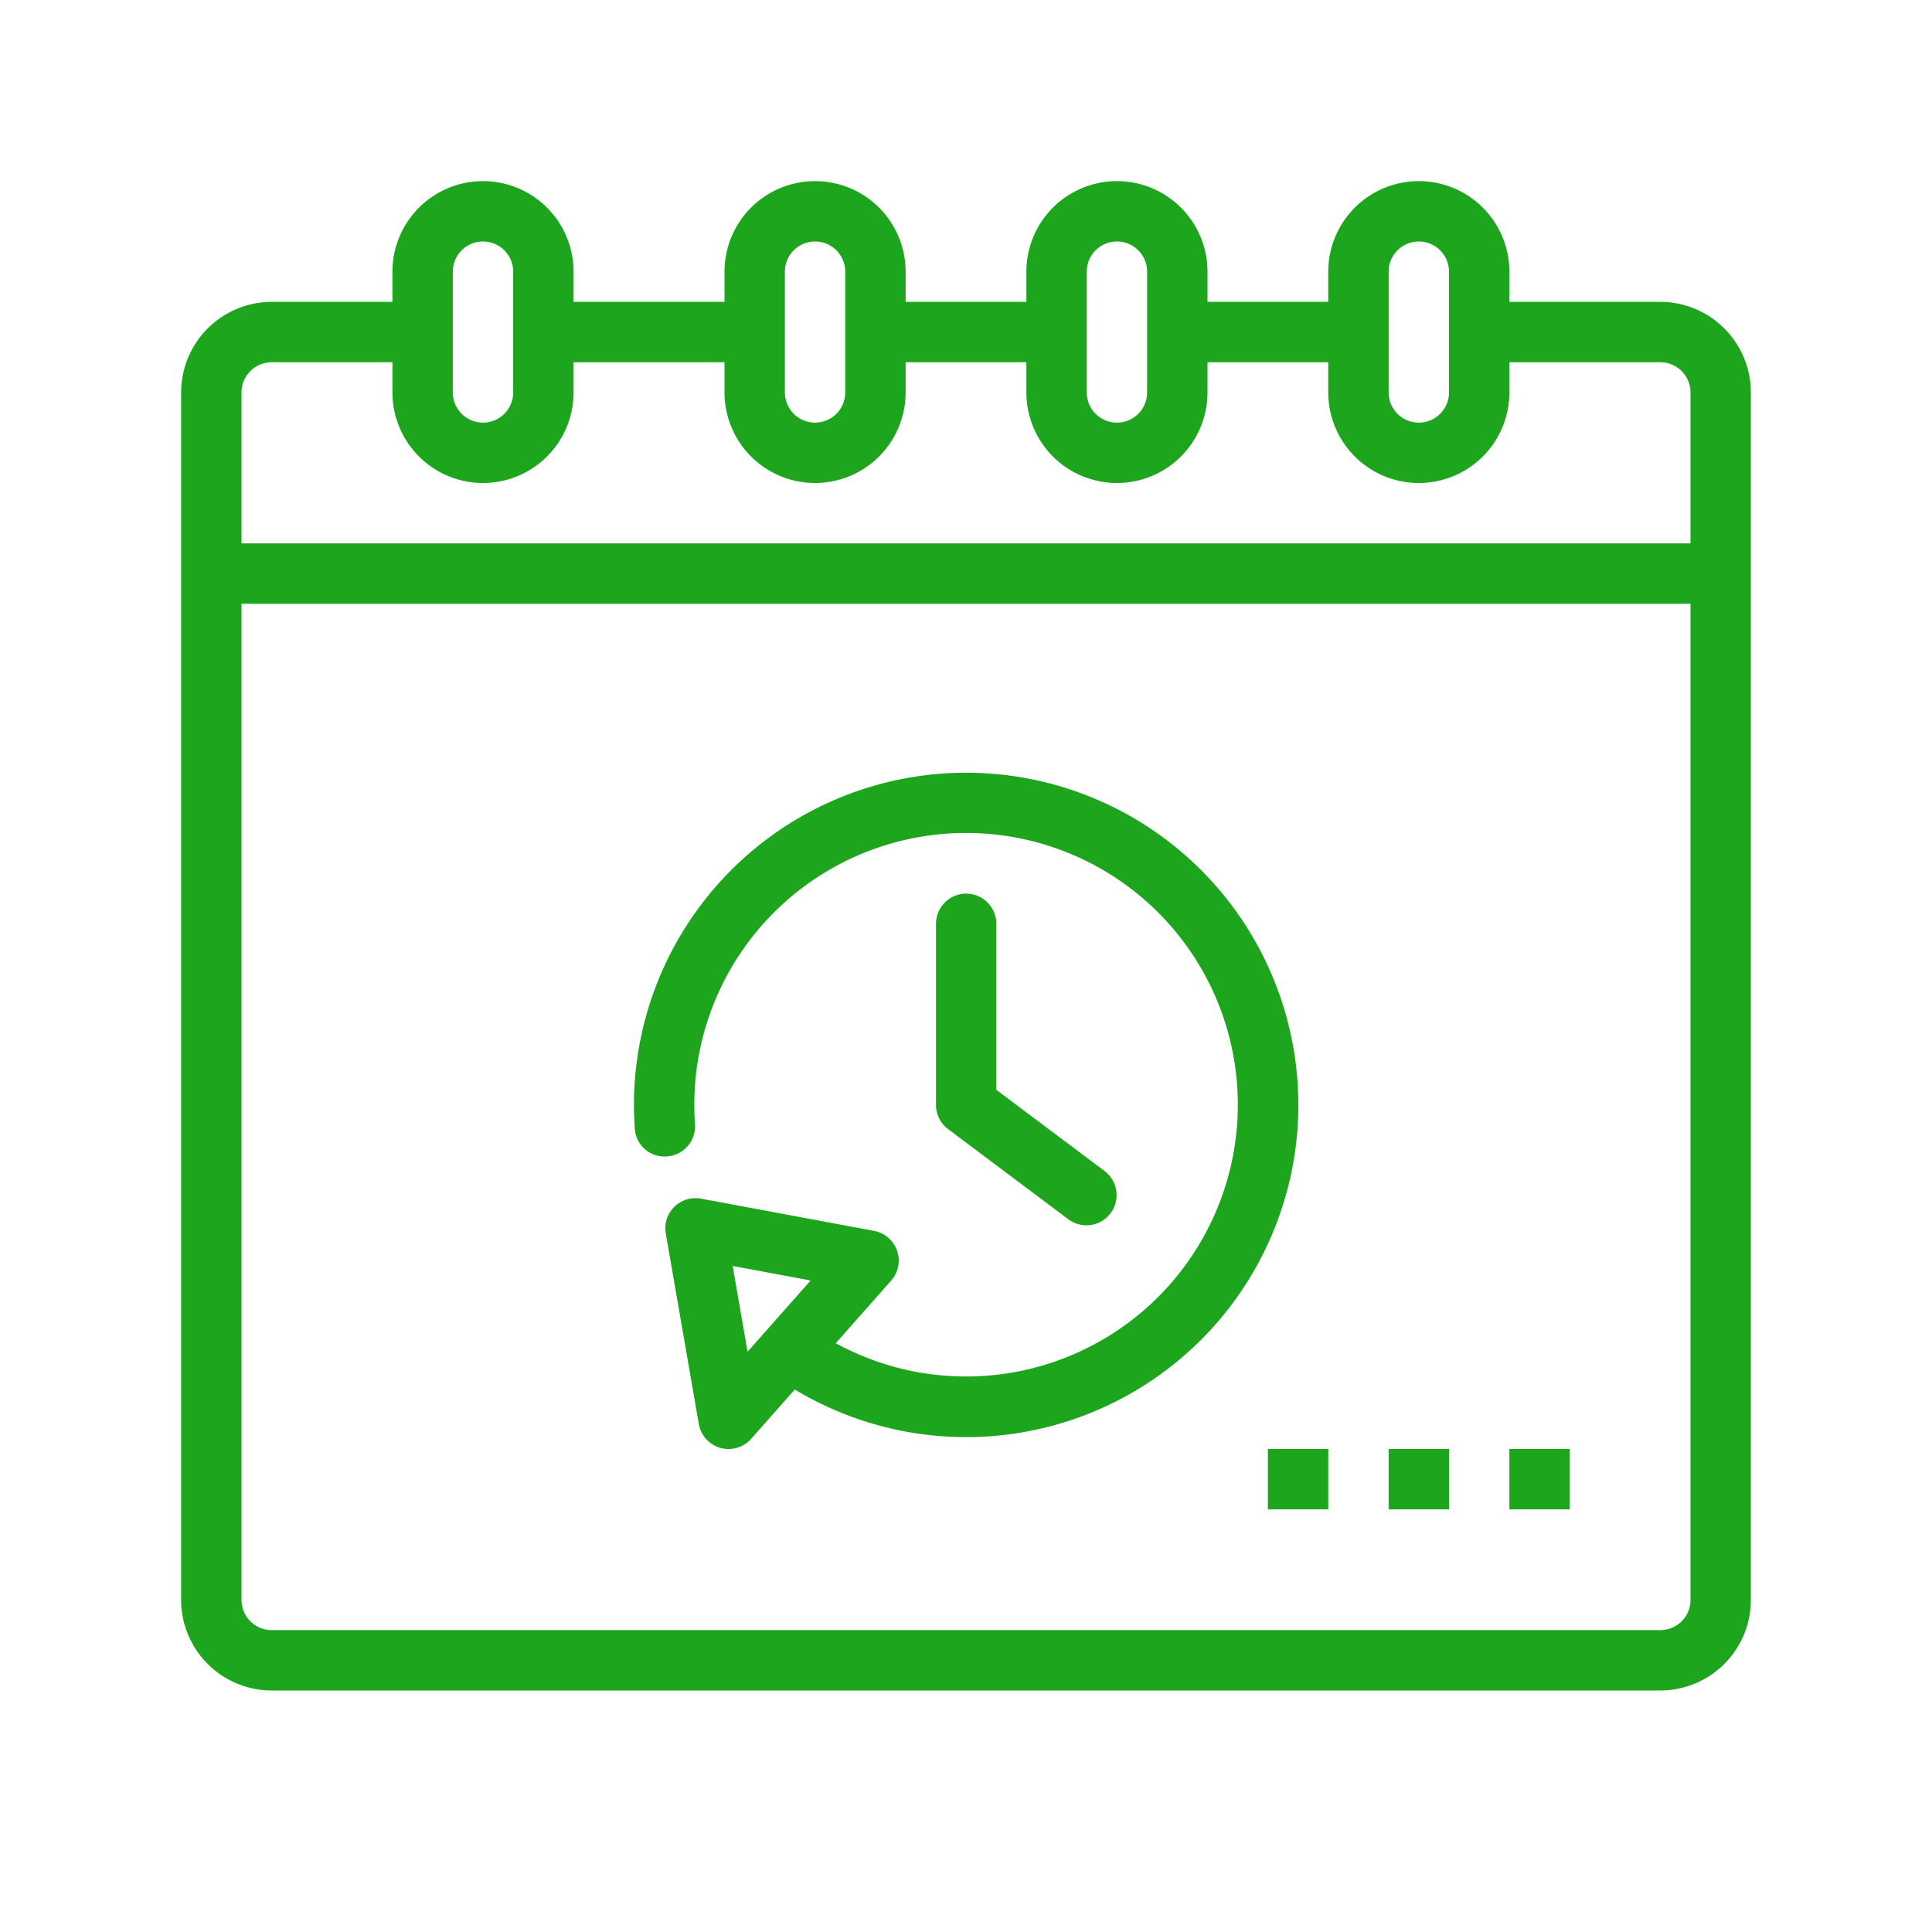 <?xml version="1.0"?>
<svg xmlns="http://www.w3.org/2000/svg" xmlns:xlink="http://www.w3.org/1999/xlink" xmlns:svgjs="http://svgjs.com/svgjs" version="1.1" width="512" height="512" x="0" y="0" viewBox="0 0 512 512" style="enable-background:new 0 0 512 512" xml:space="preserve"><g><path xmlns="http://www.w3.org/2000/svg" d="m440 80h-40v-8a24 24 0 0 0 -48 0v8h-32v-8a24 24 0 0 0 -48 0v8h-32v-8a24 24 0 0 0 -48 0v8h-40v-8a24 24 0 0 0 -48 0v8h-32a24.027 24.027 0 0 0 -24 24v320a24.027 24.027 0 0 0 24 24h368a24.027 24.027 0 0 0 24-24v-320a24.027 24.027 0 0 0 -24-24zm-72-8a8 8 0 0 1 16 0v32a8 8 0 0 1 -16 0zm-80 0a8 8 0 0 1 16 0v32a8 8 0 0 1 -16 0zm-80 0a8 8 0 0 1 16 0v32a8 8 0 0 1 -16 0zm-88 0a8 8 0 0 1 16 0v32a8 8 0 0 1 -16 0zm328 352a8.005 8.005 0 0 1 -8 8h-368a8.005 8.005 0 0 1 -8-8v-264h384zm0-280h-384v-40a8.005 8.005 0 0 1 8-8h32v8a24 24 0 0 0 48 0v-8h40v8a24 24 0 0 0 48 0v-8h32v8a24 24 0 0 0 48 0v-8h32v8a24 24 0 0 0 48 0v-8h40a8.005 8.005 0 0 1 8 8z" fill="#1ea51e" data-original="#000000" style=""/><path xmlns="http://www.w3.org/2000/svg" d="m176.773 306.461a7.992 7.992 0 0 0 7.407-8.547 72.02 72.02 0 1 1 37.305 58.051l14.687-16.6a8.007 8.007 0 0 0 -4.531-13.172l-45.86-8.539a8 8 0 0 0 -9.343 9.235l8.75 50.476a8 8 0 0 0 13.874 3.938l11.563-13.068a88.036 88.036 0 1 0 -42.4-69.182 7.867 7.867 0 0 0 8.548 7.408zm21.336 51.773-3.937-22.742 20.656 3.852z" fill="#1ea51e" data-original="#000000" style=""/><path xmlns="http://www.w3.org/2000/svg" d="m256.047 236.82a8 8 0 0 0 -8 8v48a8 8 0 0 0 3.2 6.4l32 24a8 8 0 0 0 9.594-12.8l-28.8-21.6v-44a8 8 0 0 0 -7.994-8z" fill="#1ea51e" data-original="#000000" style=""/><path xmlns="http://www.w3.org/2000/svg" d="m336 384h16v16h-16z" fill="#1ea51e" data-original="#000000" style=""/><path xmlns="http://www.w3.org/2000/svg" d="m368 384h16v16h-16z" fill="#1ea51e" data-original="#000000" style=""/><path xmlns="http://www.w3.org/2000/svg" d="m400 384h16v16h-16z" fill="#1ea51e" data-original="#000000" style=""/></g></svg>
